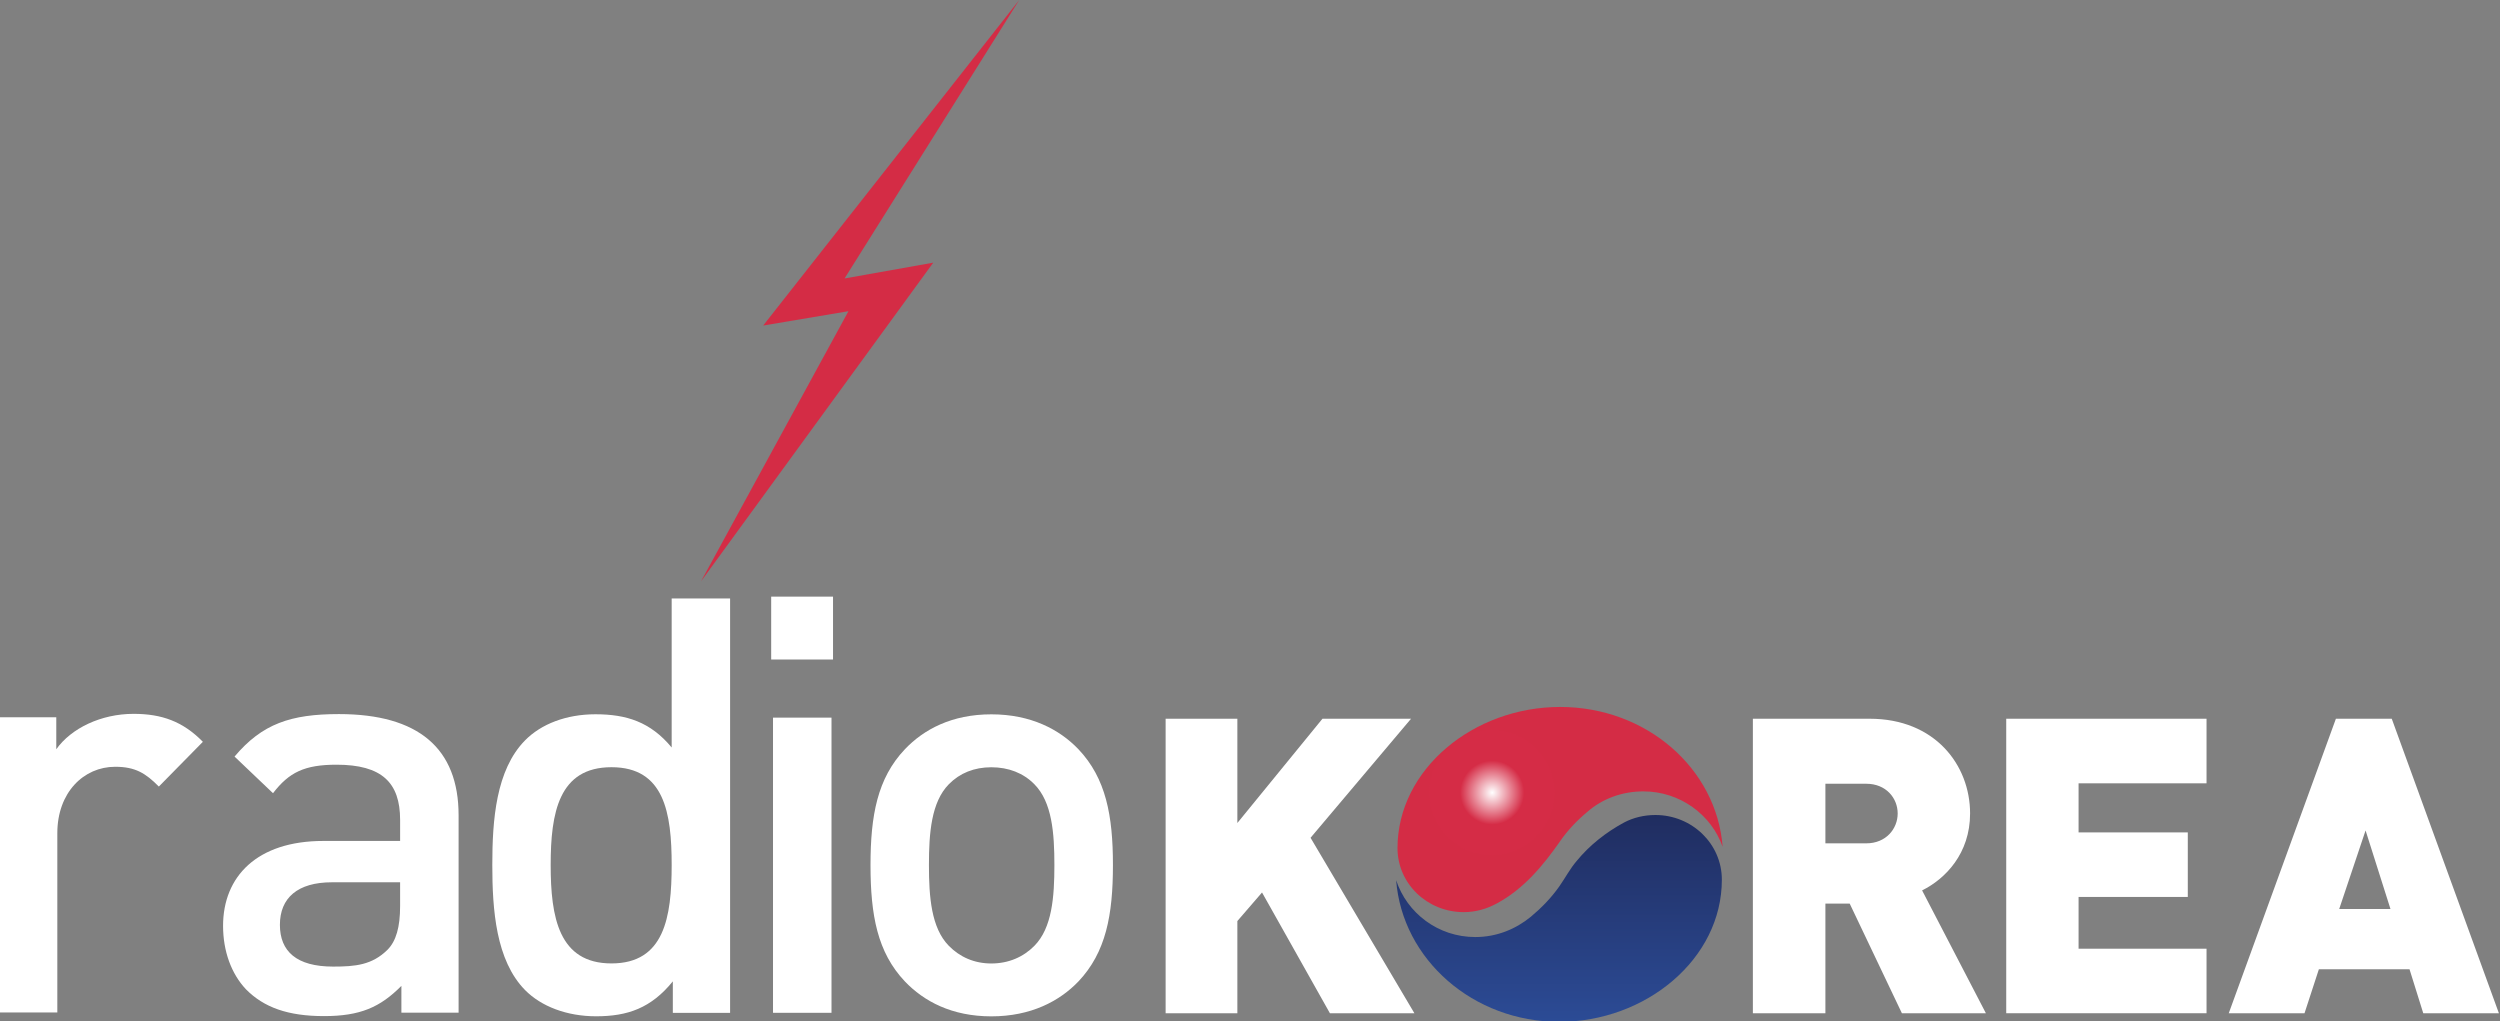 <svg width="800" height="326.77" version="1.1" viewBox="0 0 211.67 86.458" xmlns="http://www.w3.org/2000/svg">
 <rect x="0" y="0" width="211.67" height="86.458" fill="#808080" stroke="none"/>
 <defs>
  <radialGradient id="radialGradient5614" cx="0" cy="0" r="1" gradientTransform="matrix(1.025 0 0 1.025 249.12 233.65)" gradientUnits="userSpaceOnUse">
   <stop stop-color="#fff" offset="0"/>
   <stop stop-color="#d52c46" offset=".512"/>
   <stop stop-color="#d52c46" offset="1"/>
  </radialGradient>
  <linearGradient id="linearGradient5358" x2="1" gradientTransform="matrix(0 -5.7 5.7 0 250.21 235.28)" gradientUnits="userSpaceOnUse">
   <stop stop-color="#191b40" offset="0"/>
   <stop stop-color="#2c4c97" offset=".963"/>
   <stop stop-color="#2c4c97" offset=".99"/>
   <stop stop-color="#243066" offset="1"/>
   <stop stop-color="#243066" offset="1"/>
  </linearGradient>
 </defs>
 <g transform="translate(25.239 -64.656)">
  <g transform="matrix(5.169 0 0 -5.169 39.377 92.218)">
   <path d="m0 0 4.194 5.332-2.861-4.561 1.453 0.259-3.804-5.22 2.415 4.425z" fill="#d42c45"/>
  </g>
  <g transform="matrix(5.169 0 0 -5.169 101.51 141.14)">
   <path d="m0 0c-0.161-0.088-0.345-0.144-0.545-0.144-0.599 0-1.085 0.468-1.085 1.048 0 1.295 1.249 2.313 2.664 2.313 1.411 0 2.563-1.005 2.662-2.292-0.183 0.524-0.696 0.909-1.299 0.909-0.352 0-0.675-0.123-0.918-0.336-0.17-0.142-0.321-0.3-0.445-0.48-0.28-0.4-0.594-0.78-1.034-1.018" fill="#d42c45"/>
  </g>
  <g transform="matrix(5.169 0 0 -5.169 -1186.6 1339.5)">
   <path d="m251.28 233.16c-0.298-0.161-0.567-0.374-0.777-0.631-0.109-0.127-0.186-0.276-0.282-0.413-0.132-0.188-0.29-0.351-0.467-0.499-0.249-0.204-0.561-0.333-0.911-0.333-0.61 0-1.118 0.393-1.296 0.93 0.101-1.299 1.263-2.319 2.671-2.319 1.413 0 2.664 1.024 2.664 2.329 0 0.586-0.489 1.059-1.088 1.059-0.184 0-0.361-0.042-0.514-0.123" fill="url(#linearGradient5358)"/>
  </g>
  <g transform="matrix(5.169 0 0 -5.169 -1186.6 1339.5)" fill="#fff">
   <path d="m246.34 234.86-1.394-1.708v1.708h-1.175v-4.824h1.175v1.51l0.404 0.468 1.112-1.978h1.384l-1.701 2.874 1.646 1.95z"/>
   <path d="m253.39 234.86v-4.824h1.188v1.796h0.398l0.855-1.796h1.376l-1.045 2.012c0.381 0.189 0.786 0.603 0.786 1.26 0 0.795-0.576 1.552-1.645 1.552zm1.188-1.065h0.67c0.324 0 0.514-0.236 0.514-0.487 0-0.249-0.19-0.489-0.514-0.489h-0.67z"/>
   <path d="m257.54 234.86v-4.824h3.281v1.057h-2.096v0.848h1.789v1.057h-1.789v0.804h2.096v1.058z"/>
   <path d="m262.94 234.86-1.755-4.824h1.241l0.235 0.72h1.485l0.225-0.72h1.239l-1.755 4.824zm0.486-1.83 0.408-1.287h-0.84z"/>
   <path d="m225.6 234.36v0.524h-0.939v-4.835h0.956v2.936c0 0.667 0.431 1.088 0.948 1.088 0.329 0 0.498-0.105 0.715-0.324l0.721 0.733c-0.327 0.334-0.674 0.458-1.135 0.458-0.535 0-1.024-0.238-1.266-0.58"/>
   <path d="m228.52 234.24 0.63-0.6c0.262 0.342 0.517 0.467 1.04 0.467 0.743 0 1.042-0.293 1.042-0.904v-0.345h-1.258c-1.086 0-1.642-0.582-1.642-1.391 0-0.411 0.133-0.783 0.376-1.04 0.292-0.295 0.685-0.438 1.277-0.438 0.591 0 0.919 0.143 1.268 0.495v-0.439h0.937v3.233c0 1.097-0.658 1.658-1.96 1.658-0.79 0-1.258-0.159-1.71-0.696m0.743-2.756c0 0.44 0.289 0.697 0.853 0.697h1.116v-0.39c0-0.345-0.066-0.574-0.206-0.715-0.253-0.25-0.526-0.276-0.891-0.276-0.6 0-0.872 0.25-0.872 0.684"/>
   <path d="m235.68 236.83v-2.441c-0.348 0.42-0.742 0.544-1.248 0.544-0.478 0-0.89-0.159-1.154-0.428-0.477-0.485-0.536-1.305-0.536-2.041 0-0.734 0.059-1.562 0.536-2.048 0.264-0.268 0.684-0.43 1.164-0.43 0.516 0 0.9 0.133 1.257 0.572v-0.516h0.938v6.788zm-1.982-4.366c0 0.857 0.133 1.602 0.996 1.602 0.865 0 0.986-0.745 0.986-1.602s-0.121-1.612-0.986-1.612c-0.863 0-0.996 0.755-0.996 1.612"/>
   <path d="m237.31 235.83h1.013v1.03h-1.013zm0.03-5.787h0.958v4.835h-0.958z"/>
   <path d="m239.5 234.36c-0.451-0.476-0.563-1.086-0.563-1.897 0-0.819 0.112-1.429 0.563-1.906 0.309-0.324 0.768-0.572 1.416-0.572s1.116 0.248 1.427 0.572c0.451 0.477 0.565 1.087 0.565 1.906 0 0.811-0.114 1.421-0.565 1.897-0.311 0.325-0.779 0.572-1.427 0.572s-1.107-0.247-1.416-0.572m0.72-3.22c-0.288 0.293-0.326 0.8-0.326 1.323 0 0.524 0.038 1.031 0.326 1.324 0.18 0.183 0.416 0.278 0.696 0.278 0.282 0 0.525-0.095 0.705-0.278 0.29-0.293 0.328-0.8 0.328-1.324 0-0.523-0.038-1.03-0.328-1.323-0.18-0.183-0.423-0.289-0.705-0.289-0.28 0-0.516 0.106-0.696 0.289"/>
  </g>
  <g transform="matrix(5.169 0 0 -5.169 -1186.6 1339.5)">
   <path d="m248.09 233.65c0-0.567 0.458-1.025 1.023-1.025 0.566 0 1.026 0.458 1.026 1.025s-0.46 1.026-1.026 1.026c-0.565 0-1.023-0.459-1.023-1.026" fill="url(#radialGradient5614)"/>
  </g>
 </g>
</svg>
